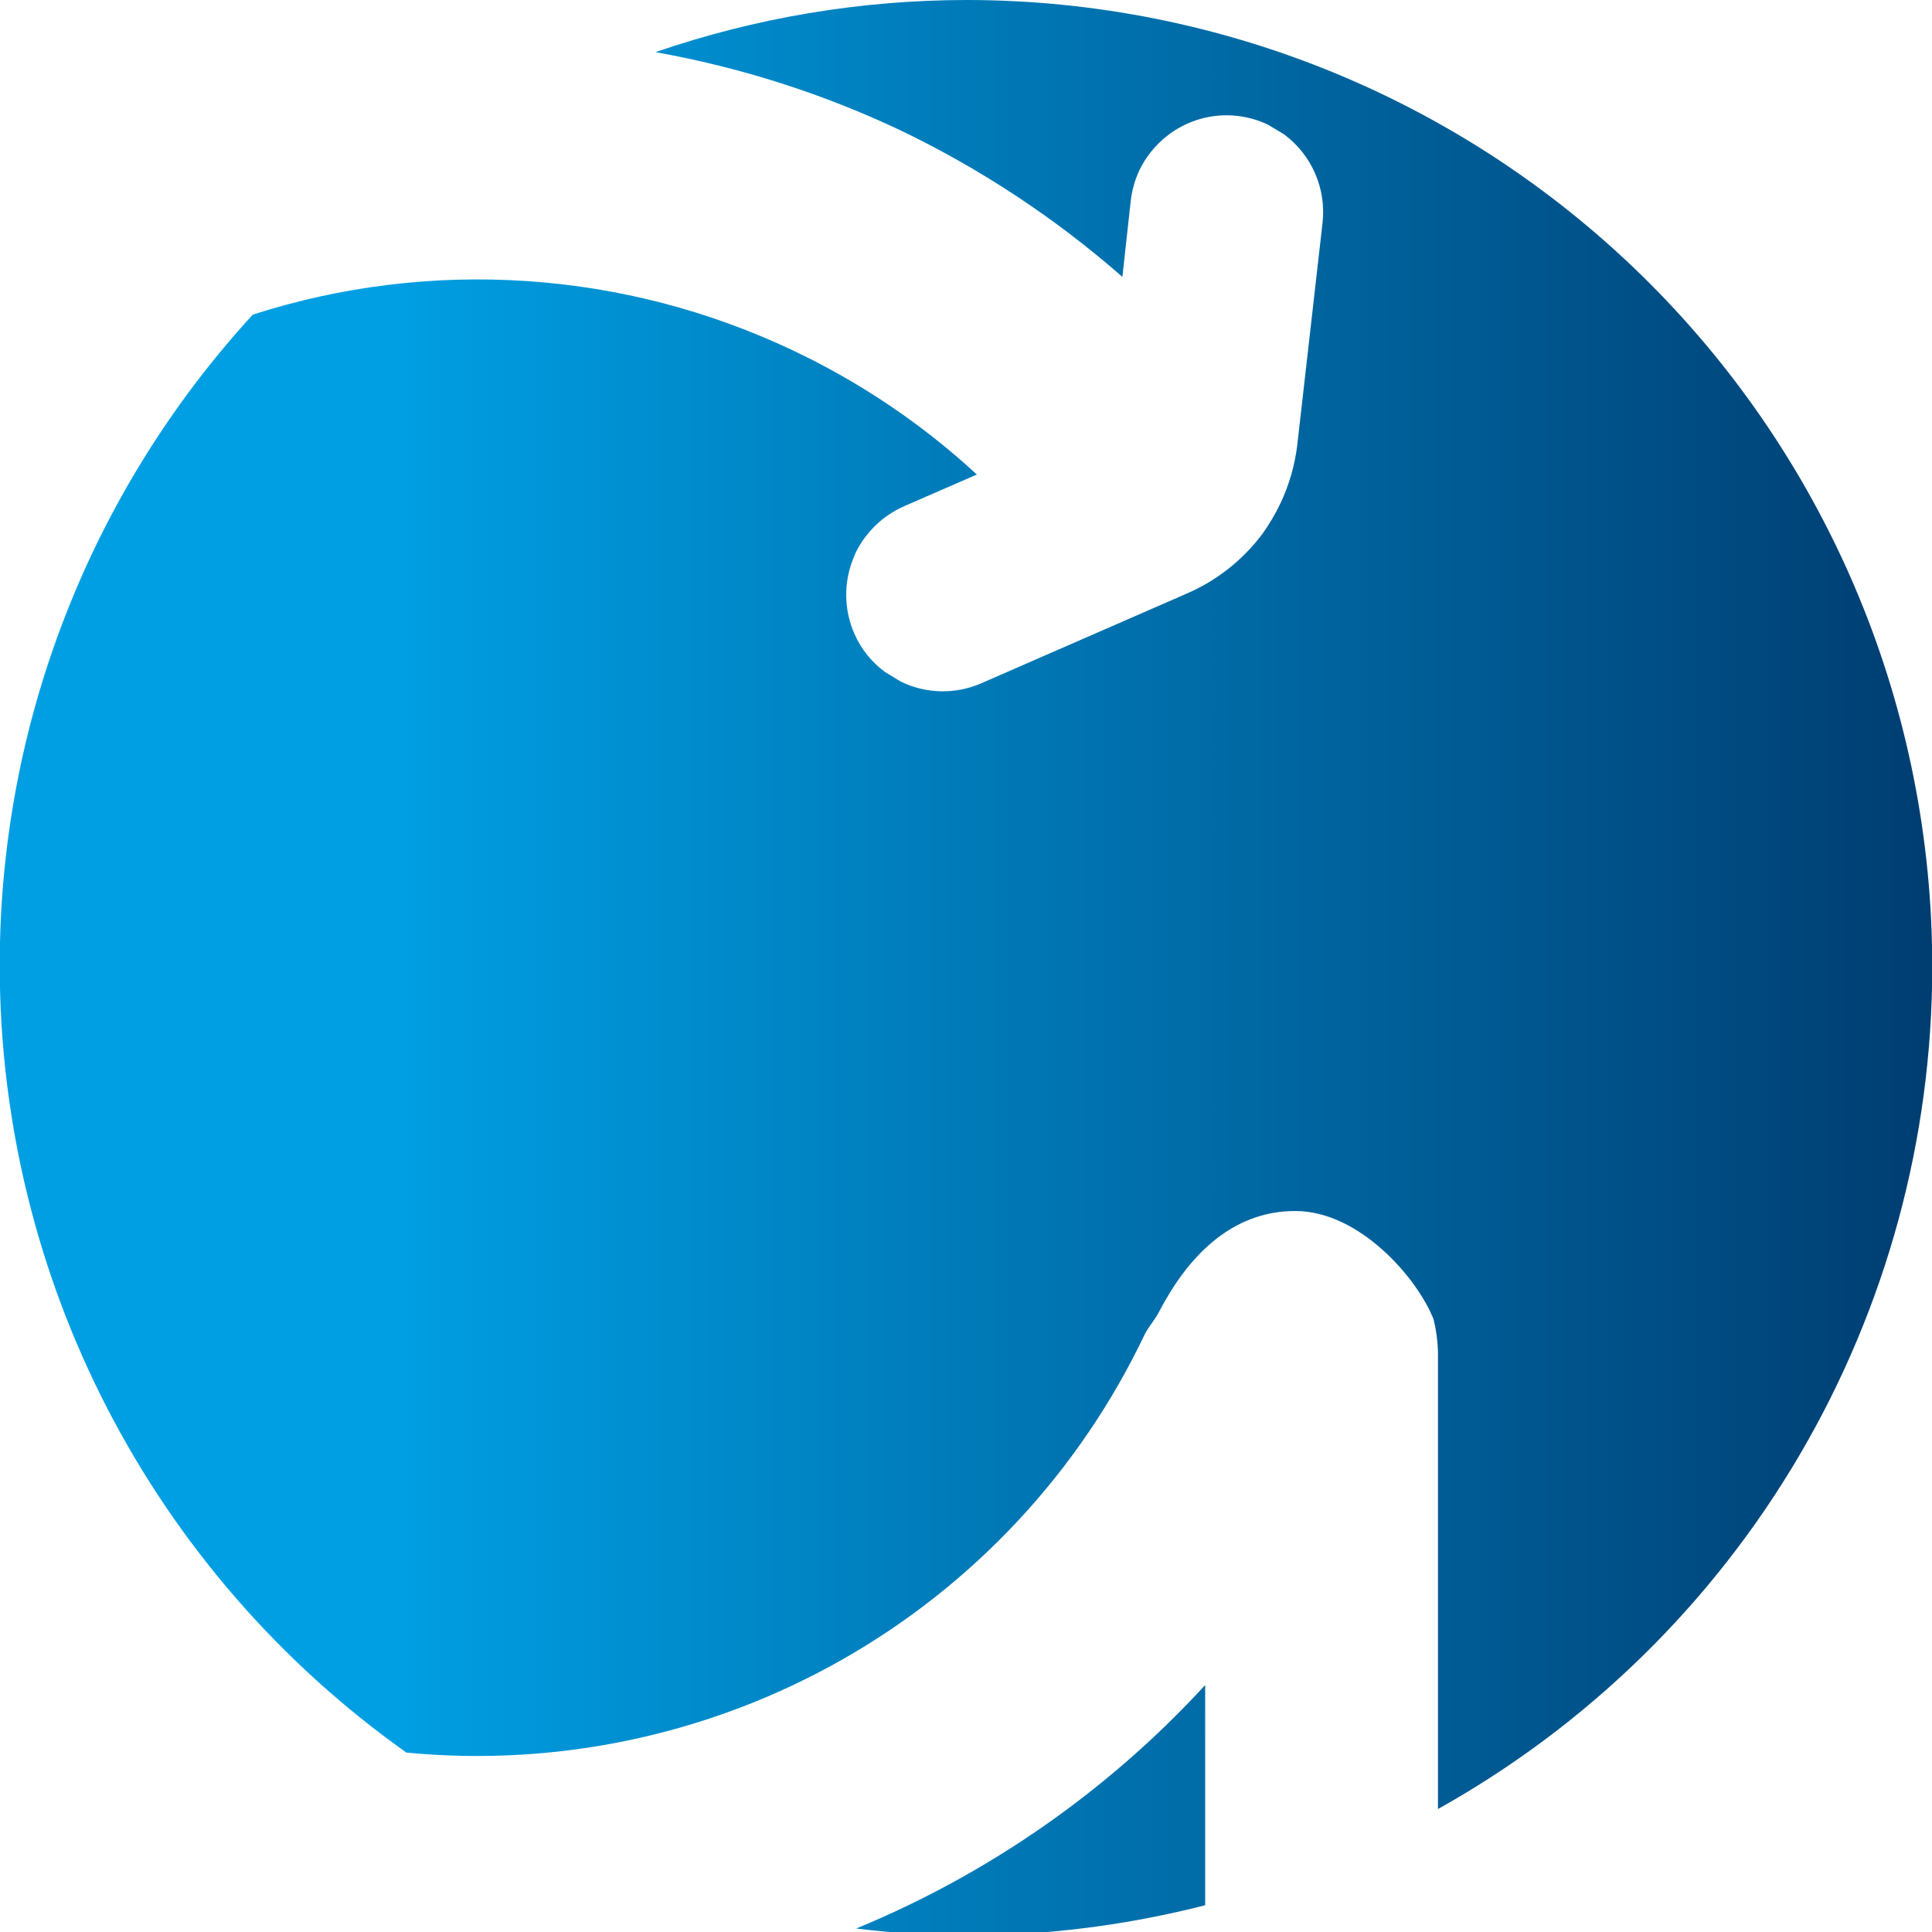 <?xml version="1.0" encoding="UTF-8" standalone="no"?>
<svg
   width="142" height="142" viewBox="0 0 142 142"
   version="1.1"
   xmlns="http://www.w3.org/2000/svg">
  <defs>
    <linearGradient id="gradient" x1="0" y1="71" x2="142" y2="71" gradientUnits="userSpaceOnUse">
      <stop offset="0.2" stop-color="#009FE3" />
      <stop offset="1" stop-color="#003D71" />
    </linearGradient>
  </defs>
  <path d="m 88.579,123.85 c -7.139,7.768 -15.895,13.876 -25.651,17.894 2.734,0.333 5.486,0.507 8.24,0.521 5.873,-0.027 11.721,-0.776 17.41,-2.232 z M 71.018,0 c -7.773,0.008 -15.492,1.302 -22.842,3.832 6.202,1.106 12.232,3.026 17.931,5.711 5.929,2.839 11.443,6.475 16.387,10.807 l 0.614,-5.58 c 0.089,-0.779 0.302,-1.539 0.632,-2.251 0.469,-0.969 1.149,-1.821 1.99,-2.493 0.726,-0.582 1.56,-1.016 2.454,-1.274 0.894,-0.259 1.83,-0.338 2.755,-0.233 0.788,0.086 1.555,0.307 2.269,0.651 l 1.172,0.707 c 0.998,0.74 1.784,1.729 2.28,2.869 0.496,1.139 0.685,2.388 0.547,3.623 l -1.86,16.35 c -0.181,1.49 -0.602,2.941 -1.246,4.297 -0.375,0.781 -0.817,1.528 -1.321,2.232 -1.445,1.925 -3.369,3.439 -5.58,4.39 l -15.085,6.585 c -0.93,0.406 -1.937,0.605 -2.951,0.586 -1.014,-0.019 -2.013,-0.257 -2.927,-0.698 l -1.172,-0.707 c -0.994,-0.724 -1.778,-1.7 -2.269,-2.827 -0.376,-0.856 -0.58,-1.779 -0.599,-2.714 -0.019,-0.935 0.146,-1.865 0.488,-2.736 l 0.186,-0.465 c 0.748,-1.543 2.02,-2.77 3.59,-3.46 l 5.338,-2.325 c -4.014,-3.704 -8.567,-6.778 -13.504,-9.114 -12.421,-5.897 -26.621,-6.842 -39.713,-2.641 -11.981,13.058 -18.619,30.139 -18.601,47.86 10e-5,11.326 2.714,22.488 7.915,32.55 5.201,10.062 12.737,18.731 21.977,25.281 11.098,1.067 22.255,-1.306 31.958,-6.796 9.703,-5.491 17.483,-13.833 22.282,-23.896 0.298,-0.614 0.763,-1.097 1.06,-1.674 2.083,-4.018 5.283,-7.44 10.026,-7.44 4.743,0 9.003,4.966 10.175,7.98 0.189,0.78 0.295,1.578 0.316,2.381 v 33.593 c 11.018,-6.155 20.194,-15.139 26.58,-26.024 6.386,-10.886 9.751,-23.278 9.748,-35.899 0,-9.327 -1.828,-18.564 -5.394,-27.182 -3.566,-8.618 -8.795,-16.45 -15.389,-23.047 C 114.643,14.212 106.814,8.979 98.198,5.408 89.581,1.838 80.345,0 71.018,0 Z"
     style="fill:url(#gradient)" />
</svg>
